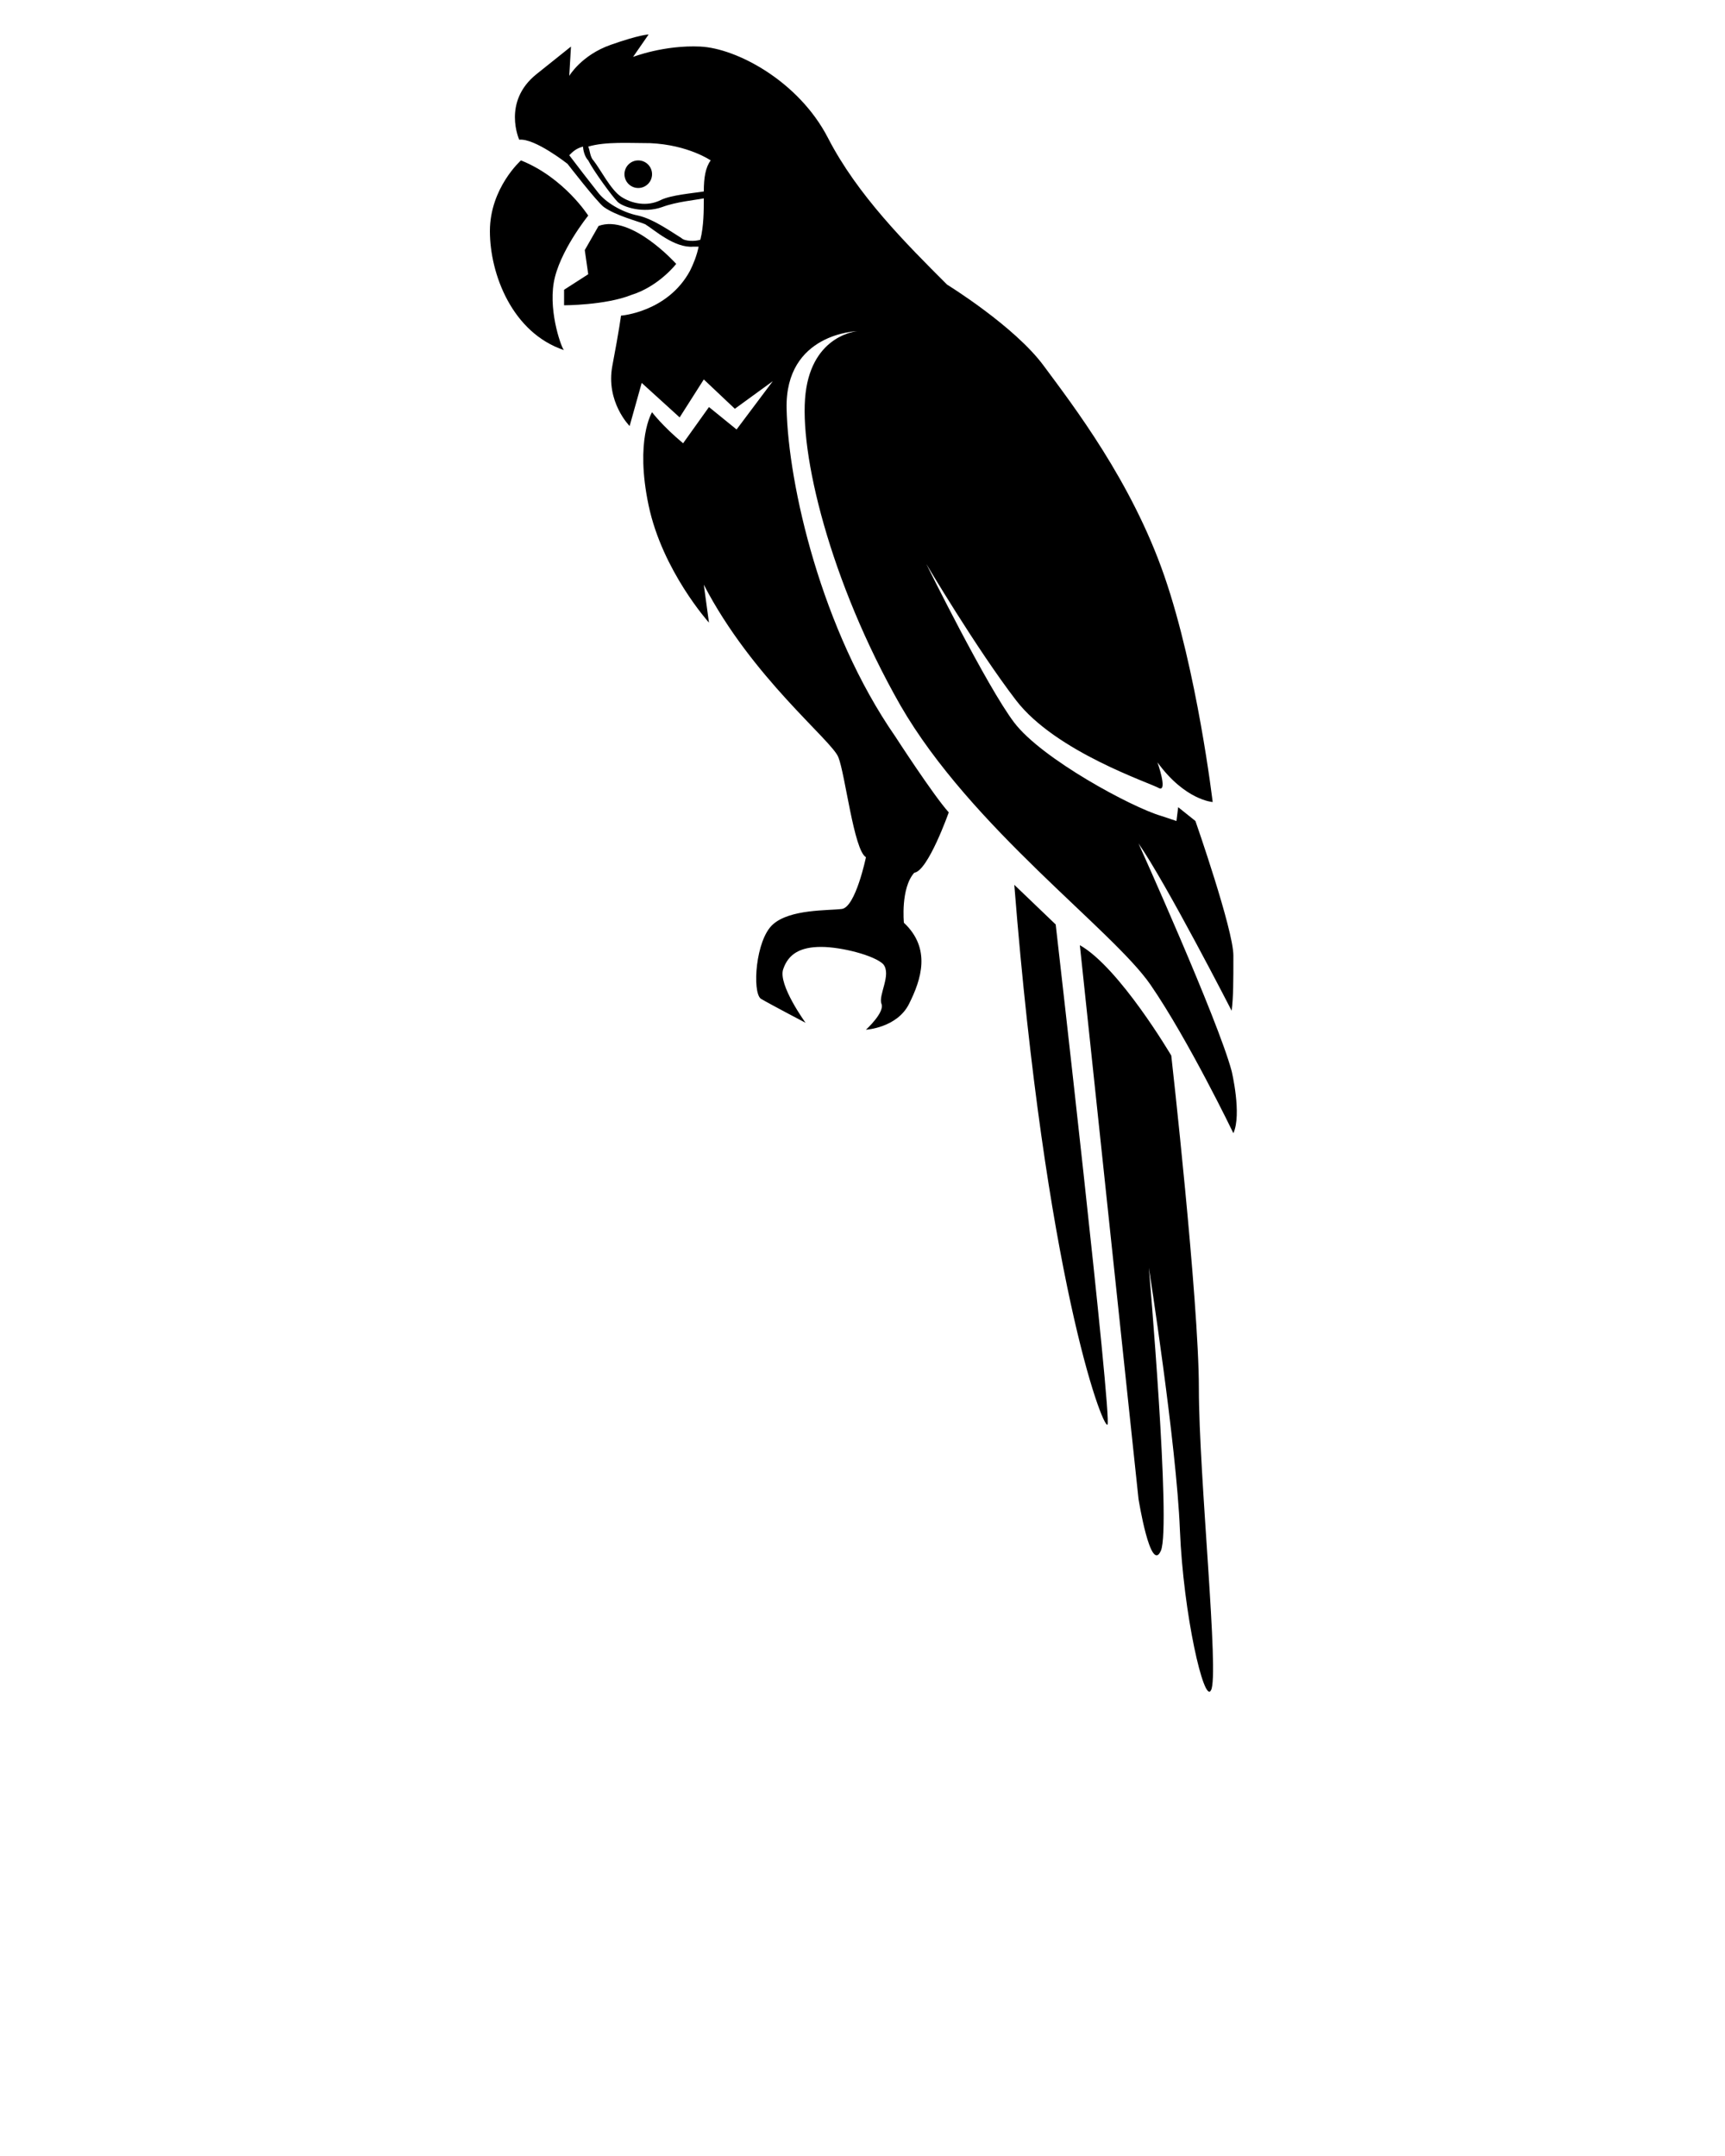 <svg xmlns="http://www.w3.org/2000/svg" xmlns:xlink="http://www.w3.org/1999/xlink" version="1.1" x="0px" y="0px" viewBox="0 0 100 125" style="enable-background:new 0 0 100 100;" xml:space="preserve"><g><path d="M71.4,62.1c-0.8-3-5.4-13.2-5.4-13.2c1.6,2.3,5.4,9.7,5.4,9.7c0.1-0.8,0.1-1.7,0.1-3.2c0-1.5-2.2-7.8-2.2-7.8l-1-0.8   l-0.1,0.8l-0.9-0.3c-1.7-0.5-6.9-3.3-8.5-5.4c-1.6-2.1-5.1-9.2-5.1-9.2s2.9,4.9,5.2,7.9c2.3,3,7.8,4.8,8.3,5.1   c0.5,0.2-0.1-1.5-0.1-1.5c1.6,2.2,3.2,2.3,3.2,2.3s-0.9-7.6-2.8-13.1s-5.3-9.9-7-12.2c-1.7-2.3-5.6-4.7-5.6-4.7   c-2.4-2.4-5.2-5.2-6.9-8.5c-1.7-3.3-5.3-5.2-7.4-5.3c-2.1-0.1-3.9,0.6-3.9,0.6L37.6,2c0,0-0.5,0-2.2,0.6C33.7,3.2,33,4.4,33,4.4   l0.1-1.7c0,0,0,0-2,1.6c-2,1.6-1,3.8-1,3.8c0.9-0.1,2.8,1.4,2.8,1.4s1.7,2.2,2.1,2.5c0.7,0.5,1.9,0.8,2.4,1   c0.5,0.3,1.7,1.4,2.8,1.3c0.1,0,0.2,0,0.3,0c-0.1,0.5-0.3,1-0.5,1.4c-1.3,2.4-4,2.6-4,2.6s-0.1,0.8-0.5,2.9s1,3.5,1,3.5l0.7-2.5   l2.2,2l1.4-2.2l1.8,1.7l2.2-1.6l-2.1,2.8l-1.6-1.3c-0.5,0.7-1.5,2.1-1.5,2.1c-1.2-1-1.8-1.8-1.8-1.8s-1,1.6-0.2,5.4   c0.8,3.8,3.5,6.8,3.5,6.8l-0.3-2.2c2.8,5.4,7.4,9,7.8,10s0.9,5.4,1.6,5.8c0,0-0.6,2.9-1.4,3c-0.8,0.1-3,0-4,0.9   c-1,0.9-1.2,3.9-0.7,4.3c0.5,0.3,2.6,1.4,2.6,1.4s-1.6-2.2-1.3-3.1c0.3-0.9,1-1.3,2.2-1.3c1.2,0,3.1,0.5,3.6,1   c0.5,0.6-0.3,1.8-0.1,2.3s-0.9,1.5-0.9,1.5s1.8-0.1,2.5-1.5s1.3-3.2-0.3-4.7c0,0-0.2-2,0.6-2.9c0.8-0.1,2-3.5,2-3.5   c-0.9-1-3.1-4.4-3.1-4.4c-4.3-6.2-6.2-14.6-6.3-19c-0.1-4.4,4.1-4.5,4.1-4.5s-2.6,0.2-3,3.6s1.4,10.9,5.5,18.1   c4.1,7.1,12.3,13,14.5,16.2c2.2,3.2,4.8,8.6,4.8,8.6C72,64.6,71.4,62.1,71.4,62.1z M37.7,8.3c2.2,0.1,3.5,1,3.5,1   c-0.3,0.4-0.4,1-0.4,1.8c-0.6,0.1-1.9,0.2-2.5,0.5c-0.8,0.4-1.7,0.2-2.3-0.2c-0.6-0.4-1.2-1.6-1.6-2.1c-0.2-0.2-0.2-0.6-0.3-0.8   C35.1,8.2,36.5,8.3,37.7,8.3z M39.5,13.8c-0.5-0.3-1.6-1.1-2.5-1.3c-1-0.2-1.9-0.8-2.3-1.3C34.3,10.7,33.3,9.4,33,9   c0.2-0.2,0.4-0.4,0.8-0.5c0,0.2,0.1,0.6,0.3,0.8c0.3,0.6,1.4,2.1,1.7,2.4s1.5,0.7,2.6,0.3c0.8-0.3,1.9-0.4,2.4-0.5   c0,0.7,0,1.6-0.2,2.4C40.3,14,39.7,14,39.5,13.8z"/><path d="M32.1,16.4c0.3-1.8,2-3.9,2-3.9s-1.4-2.2-3.9-3.2c0,0-1.8,1.6-1.8,4.1s1.3,5.9,4.3,6.9C32.6,20.3,31.8,18.2,32.1,16.4z"/><path d="M39.2,15.3c0,0-2.6-2.9-4.5-2.2l-0.8,1.4l0.2,1.4l-1.4,0.9v0.9c0,0,2.4,0,3.9-0.6C38.2,16.6,39.2,15.3,39.2,15.3z"/><circle cx="37" cy="10.1" r="0.8"/><path d="M58.8,51.3c1.8,22.7,5.1,31.5,5.4,31.3c0.3-0.2-3-29-3-29L58.8,51.3z"/><path d="M67.9,61.2c0,0-3-5.1-5.3-6.4L66,86.9c0,0,0.7,4.4,1.3,3c0.6-1.4-0.7-16.4-0.7-16.4s1.6,10.2,1.8,15.2   c0.2,4.9,1.4,10.1,1.8,9.3c0.5-0.8-0.7-12.4-0.7-17.5S67.9,61.2,67.9,61.2z"/></g></svg>
